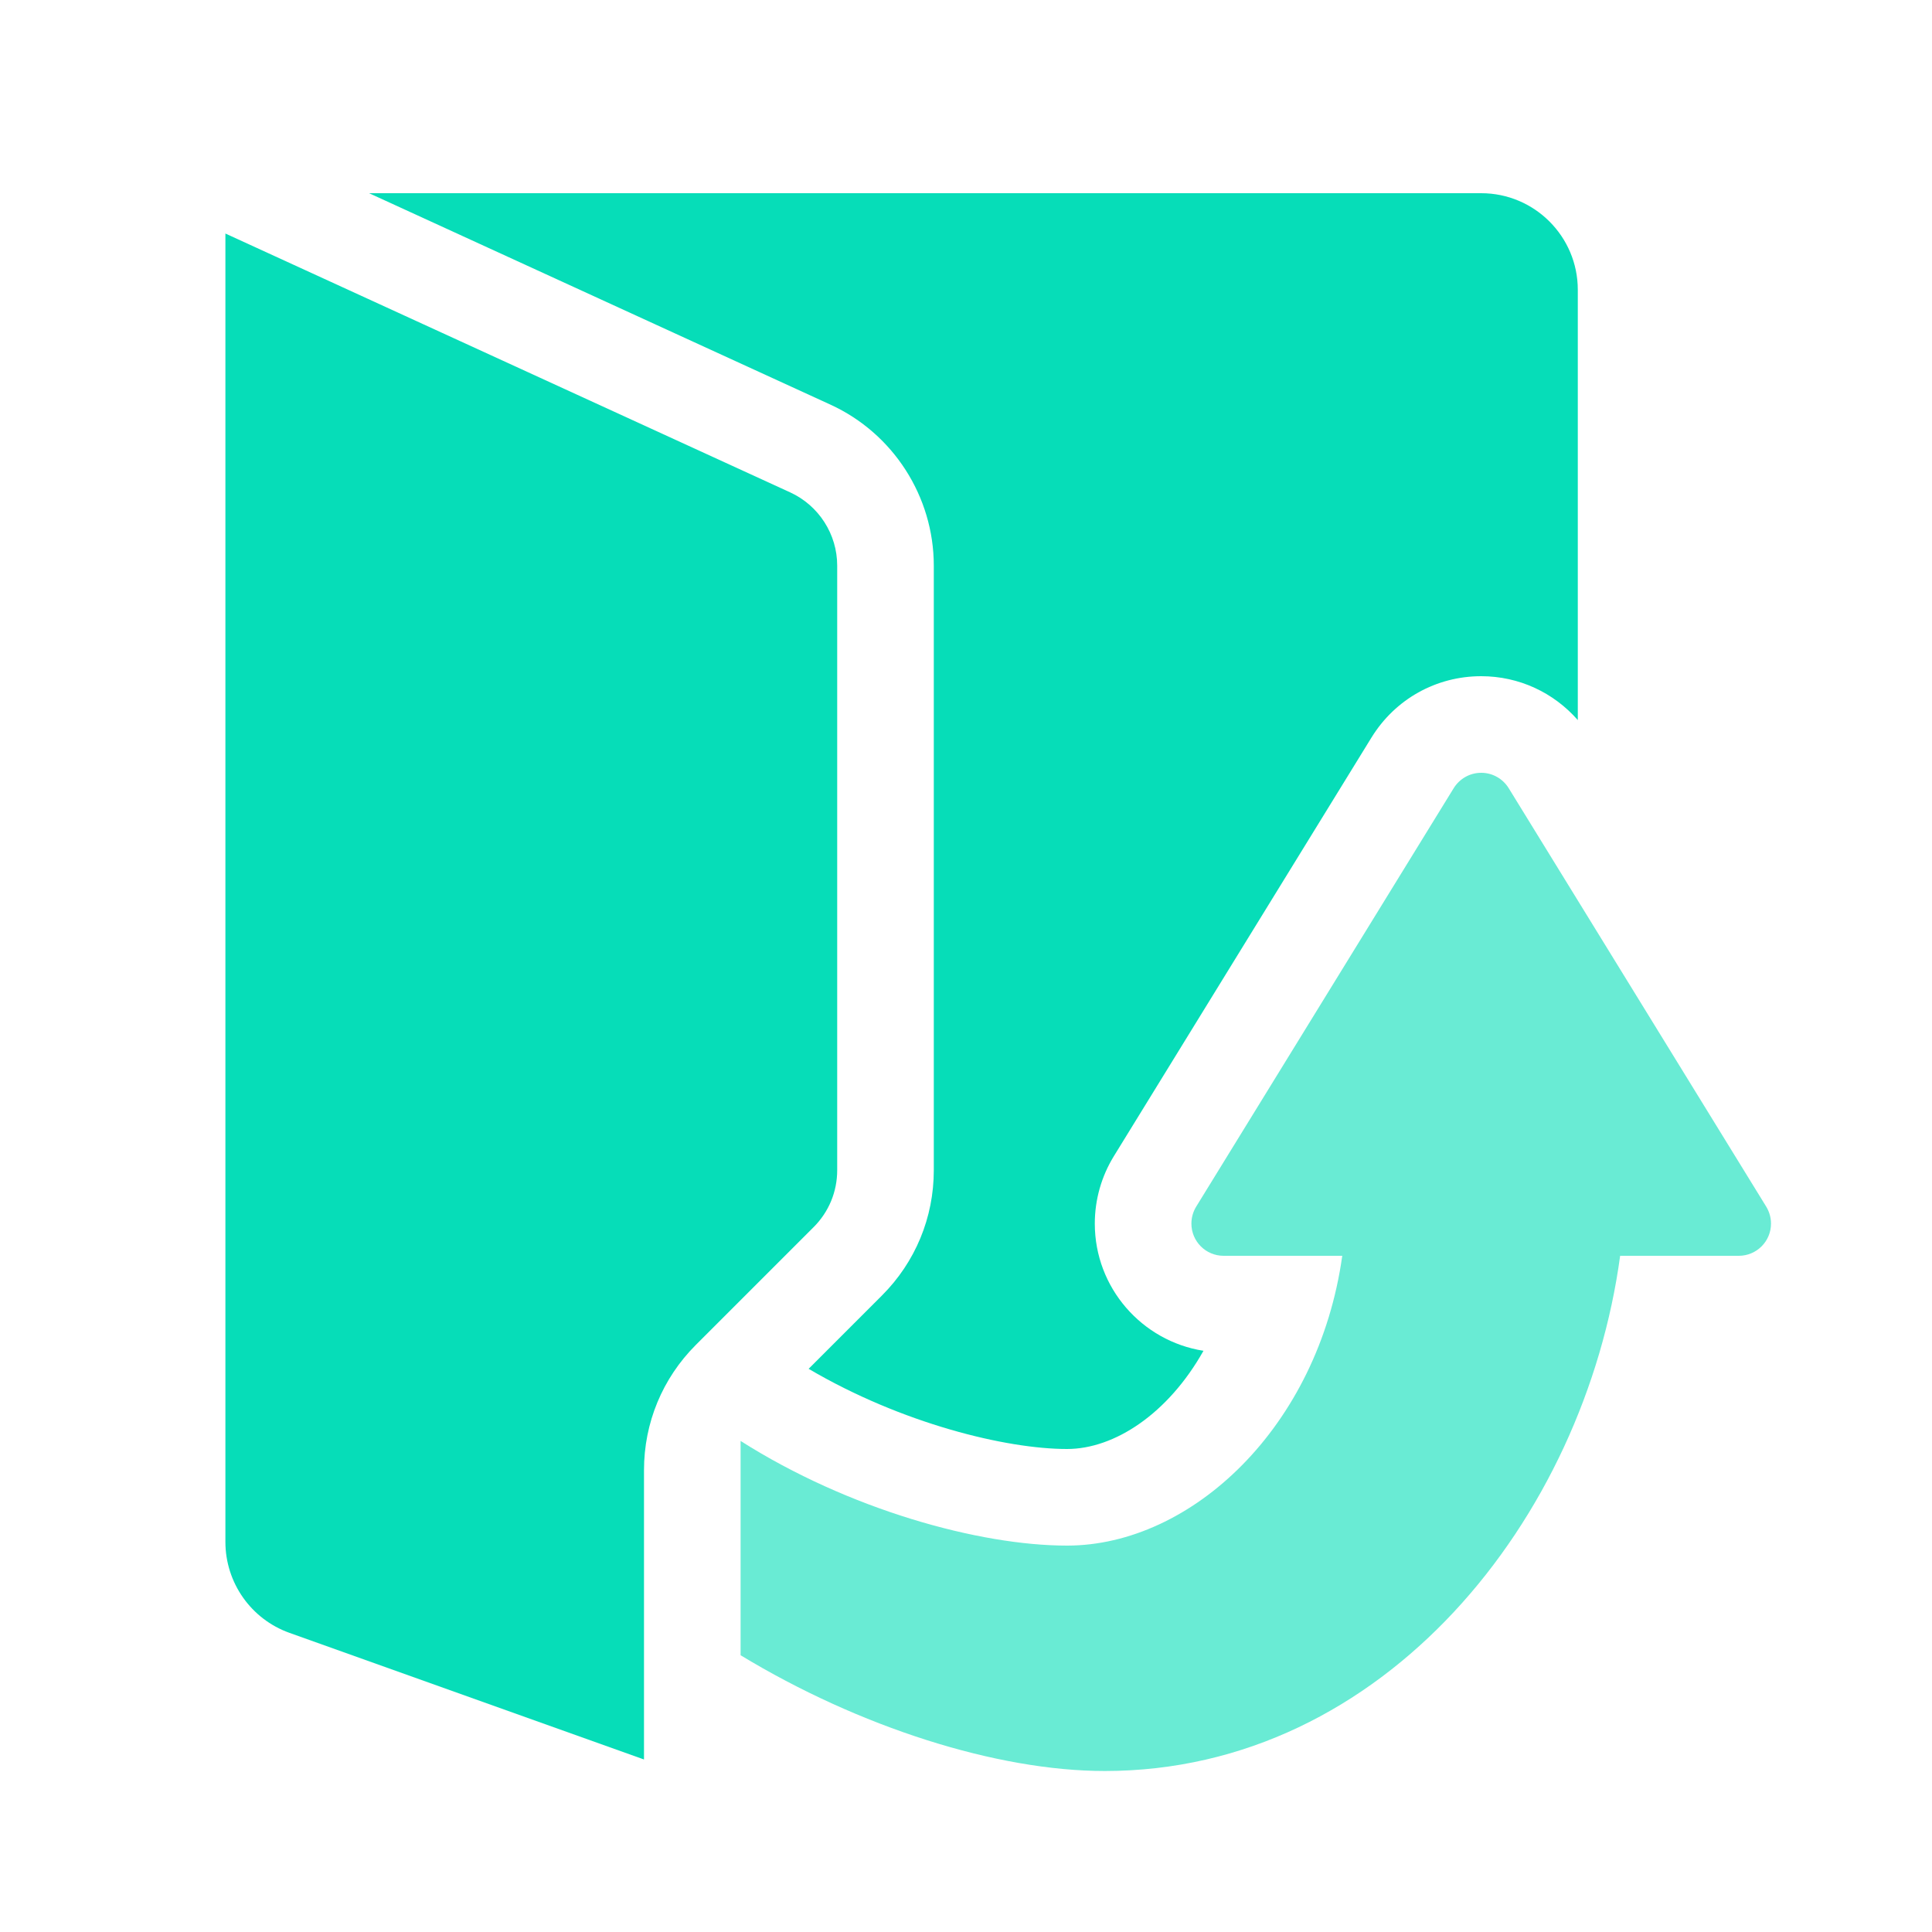 <svg width="24" height="24" viewBox="0 0 24 24" fill="none" xmlns="http://www.w3.org/2000/svg">
<path d="M8 18.263C8 17.675 8.229 17.122 8.644 16.707L10.107 15.244C10.296 15.055 10.4 14.804 10.4 14.537V7.026C10.4 6.636 10.171 6.28 9.817 6.117L2.8 2.901V19.154C2.8 19.661 3.119 20.114 3.596 20.284L8 21.857V18.263Z" fill="#06DDB8"/>
<path opacity="0.6" d="M9.2 20.562C10.67 21.453 12.38 22 13.724 22C17.2 22 19.685 18.858 20.126 15.6H21.6C21.821 15.6 22 15.421 22 15.2C22 15.123 21.978 15.051 21.941 14.99L18.741 9.79C18.67 9.676 18.544 9.6 18.4 9.6C18.256 9.6 18.13 9.676 18.059 9.79L14.859 14.99C14.822 15.051 14.8 15.123 14.8 15.2C14.8 15.421 14.979 15.6 15.2 15.6H16.674C16.376 17.728 14.8 19.2 13.255 19.2C12.163 19.2 10.54 18.751 9.2 17.9V20.562Z" fill="#06DDB8"/>
<path d="M11.6 7.027V14.537C11.6 15.125 11.371 15.678 10.956 16.093L10.045 17.004C11.201 17.684 12.499 18 13.255 18C13.845 18 14.511 17.561 14.95 16.78C14.186 16.66 13.6 15.998 13.6 15.2C13.6 14.904 13.682 14.614 13.837 14.362L17.037 9.162C17.332 8.684 17.841 8.4 18.4 8.4C18.868 8.4 19.299 8.602 19.6 8.945V3.6C19.6 2.938 19.062 2.4 18.4 2.4H4.585L10.317 5.027C11.096 5.384 11.6 6.169 11.6 7.027Z" fill="#06DDB8"/>
</svg>
